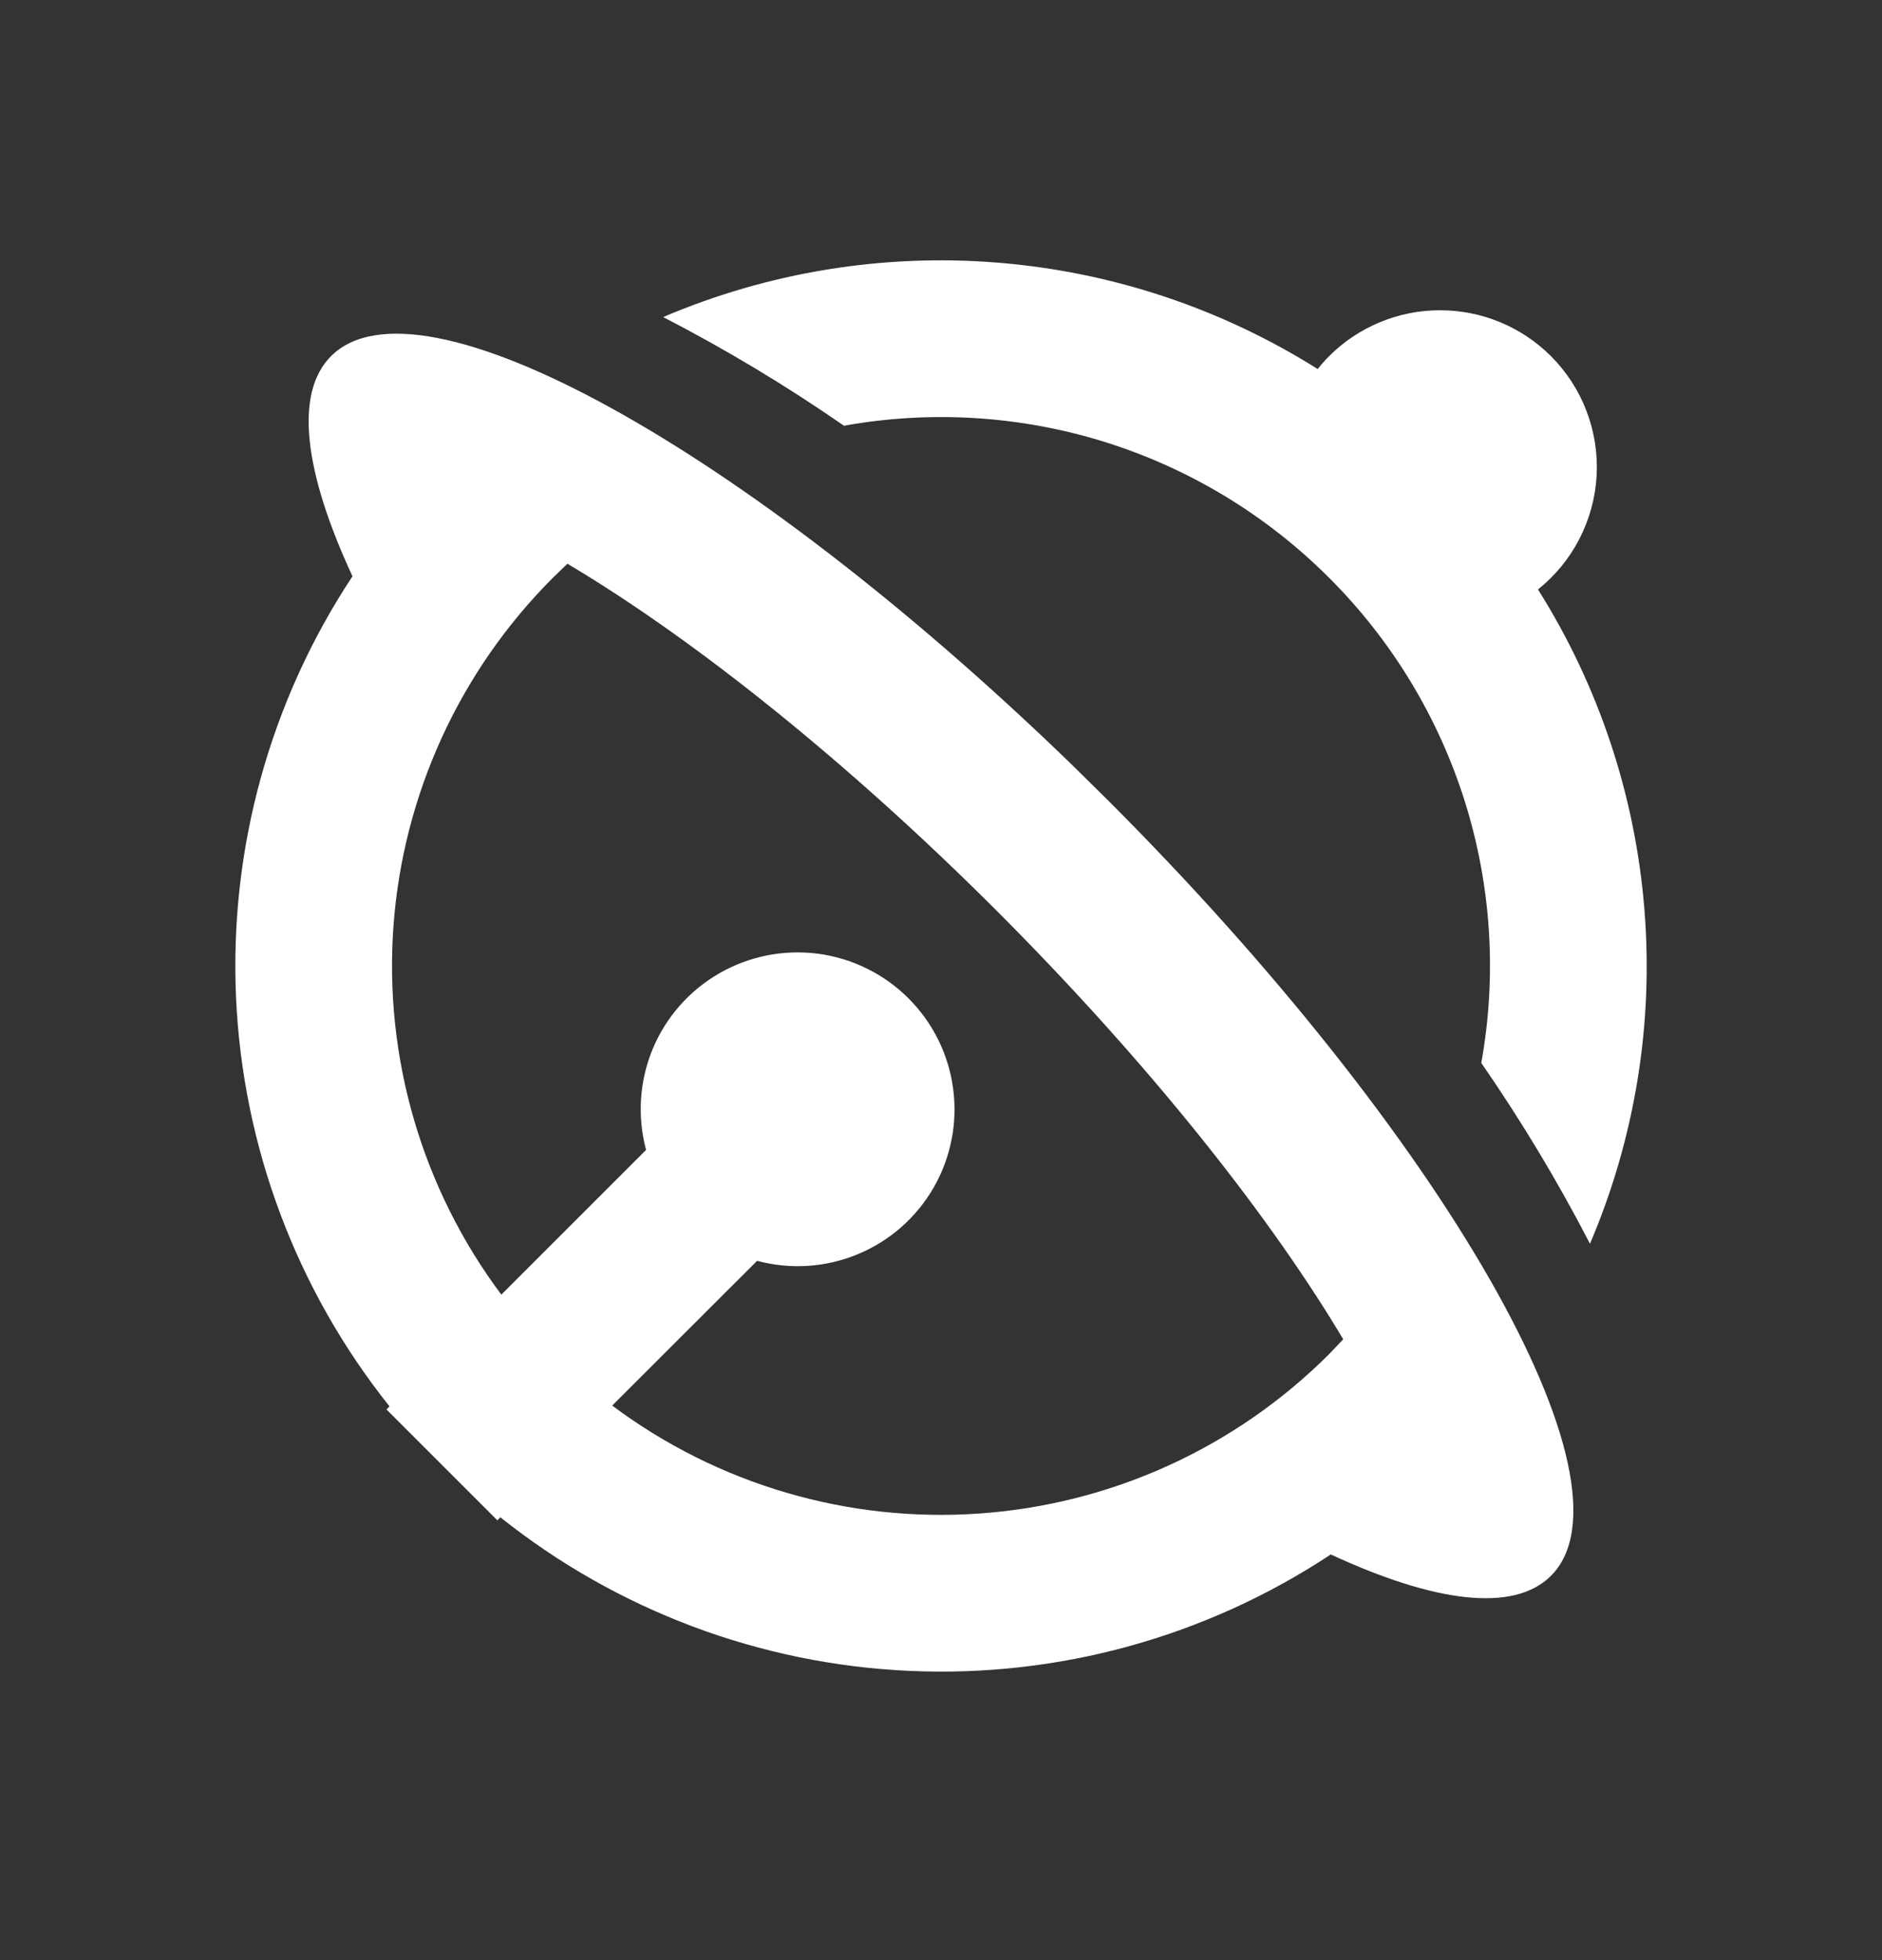 <svg width="24" height="25" viewBox="0 0 24 25" fill="none" xmlns="http://www.w3.org/2000/svg">
<rect x="0" y="0" width="24" height="25" fill="#333333" stroke="none"/>
<path d="M14.121 10.199C18.417 14.494 20.95 18.927 19.778 20.099C19.303 20.573 18.292 20.439 16.971 19.826C15.382 20.877 13.502 21.397 11.599 21.311C9.696 21.226 7.87 20.54 6.381 19.352L6.343 19.391L4.929 17.977L4.967 17.937C3.78 16.449 3.095 14.623 3.01 12.72C2.925 10.819 3.445 8.938 4.495 7.35C3.881 6.028 3.747 5.017 4.222 4.542C5.35 3.414 9.499 5.719 13.639 9.724L14.121 10.199ZM12.707 11.613C10.823 9.729 8.87 8.162 7.236 7.19L7.05 7.37C5.86 8.56 5.138 10.14 5.017 11.819C4.897 13.498 5.385 15.164 6.393 16.512L8.239 14.666C8.125 14.241 8.154 13.79 8.322 13.382C8.491 12.975 8.789 12.635 9.171 12.415C9.552 12.195 9.996 12.107 10.432 12.164C10.869 12.222 11.275 12.422 11.586 12.734C11.898 13.046 12.098 13.451 12.155 13.887C12.213 14.324 12.125 14.767 11.905 15.149C11.685 15.53 11.345 15.829 10.938 15.997C10.531 16.166 10.08 16.195 9.655 16.081L7.807 17.927C9.155 18.936 10.822 19.424 12.501 19.303C14.18 19.183 15.76 18.461 16.95 17.27L17.129 17.082L17.076 16.993C16.1 15.378 14.556 13.463 12.707 11.613ZM19.778 4.542C19.977 4.741 20.132 4.98 20.232 5.243C20.332 5.505 20.376 5.786 20.361 6.067C20.345 6.348 20.27 6.622 20.142 6.872C20.013 7.122 19.833 7.343 19.613 7.518C20.39 8.752 20.856 10.156 20.971 11.609C21.087 13.063 20.848 14.522 20.276 15.863C19.864 15.066 19.401 14.296 18.89 13.557C19.09 12.446 19.019 11.303 18.681 10.225C18.343 9.148 17.749 8.168 16.95 7.37C16.152 6.571 15.172 5.977 14.095 5.639C13.018 5.302 11.874 5.23 10.763 5.43C10.025 4.919 9.255 4.456 8.457 4.044C9.798 3.472 11.258 3.233 12.712 3.349C14.166 3.464 15.57 3.93 16.804 4.707C16.848 4.65 16.897 4.595 16.95 4.542C17.325 4.167 17.834 3.957 18.364 3.957C18.894 3.957 19.403 4.167 19.778 4.542Z" fill="white"/>
</svg>
